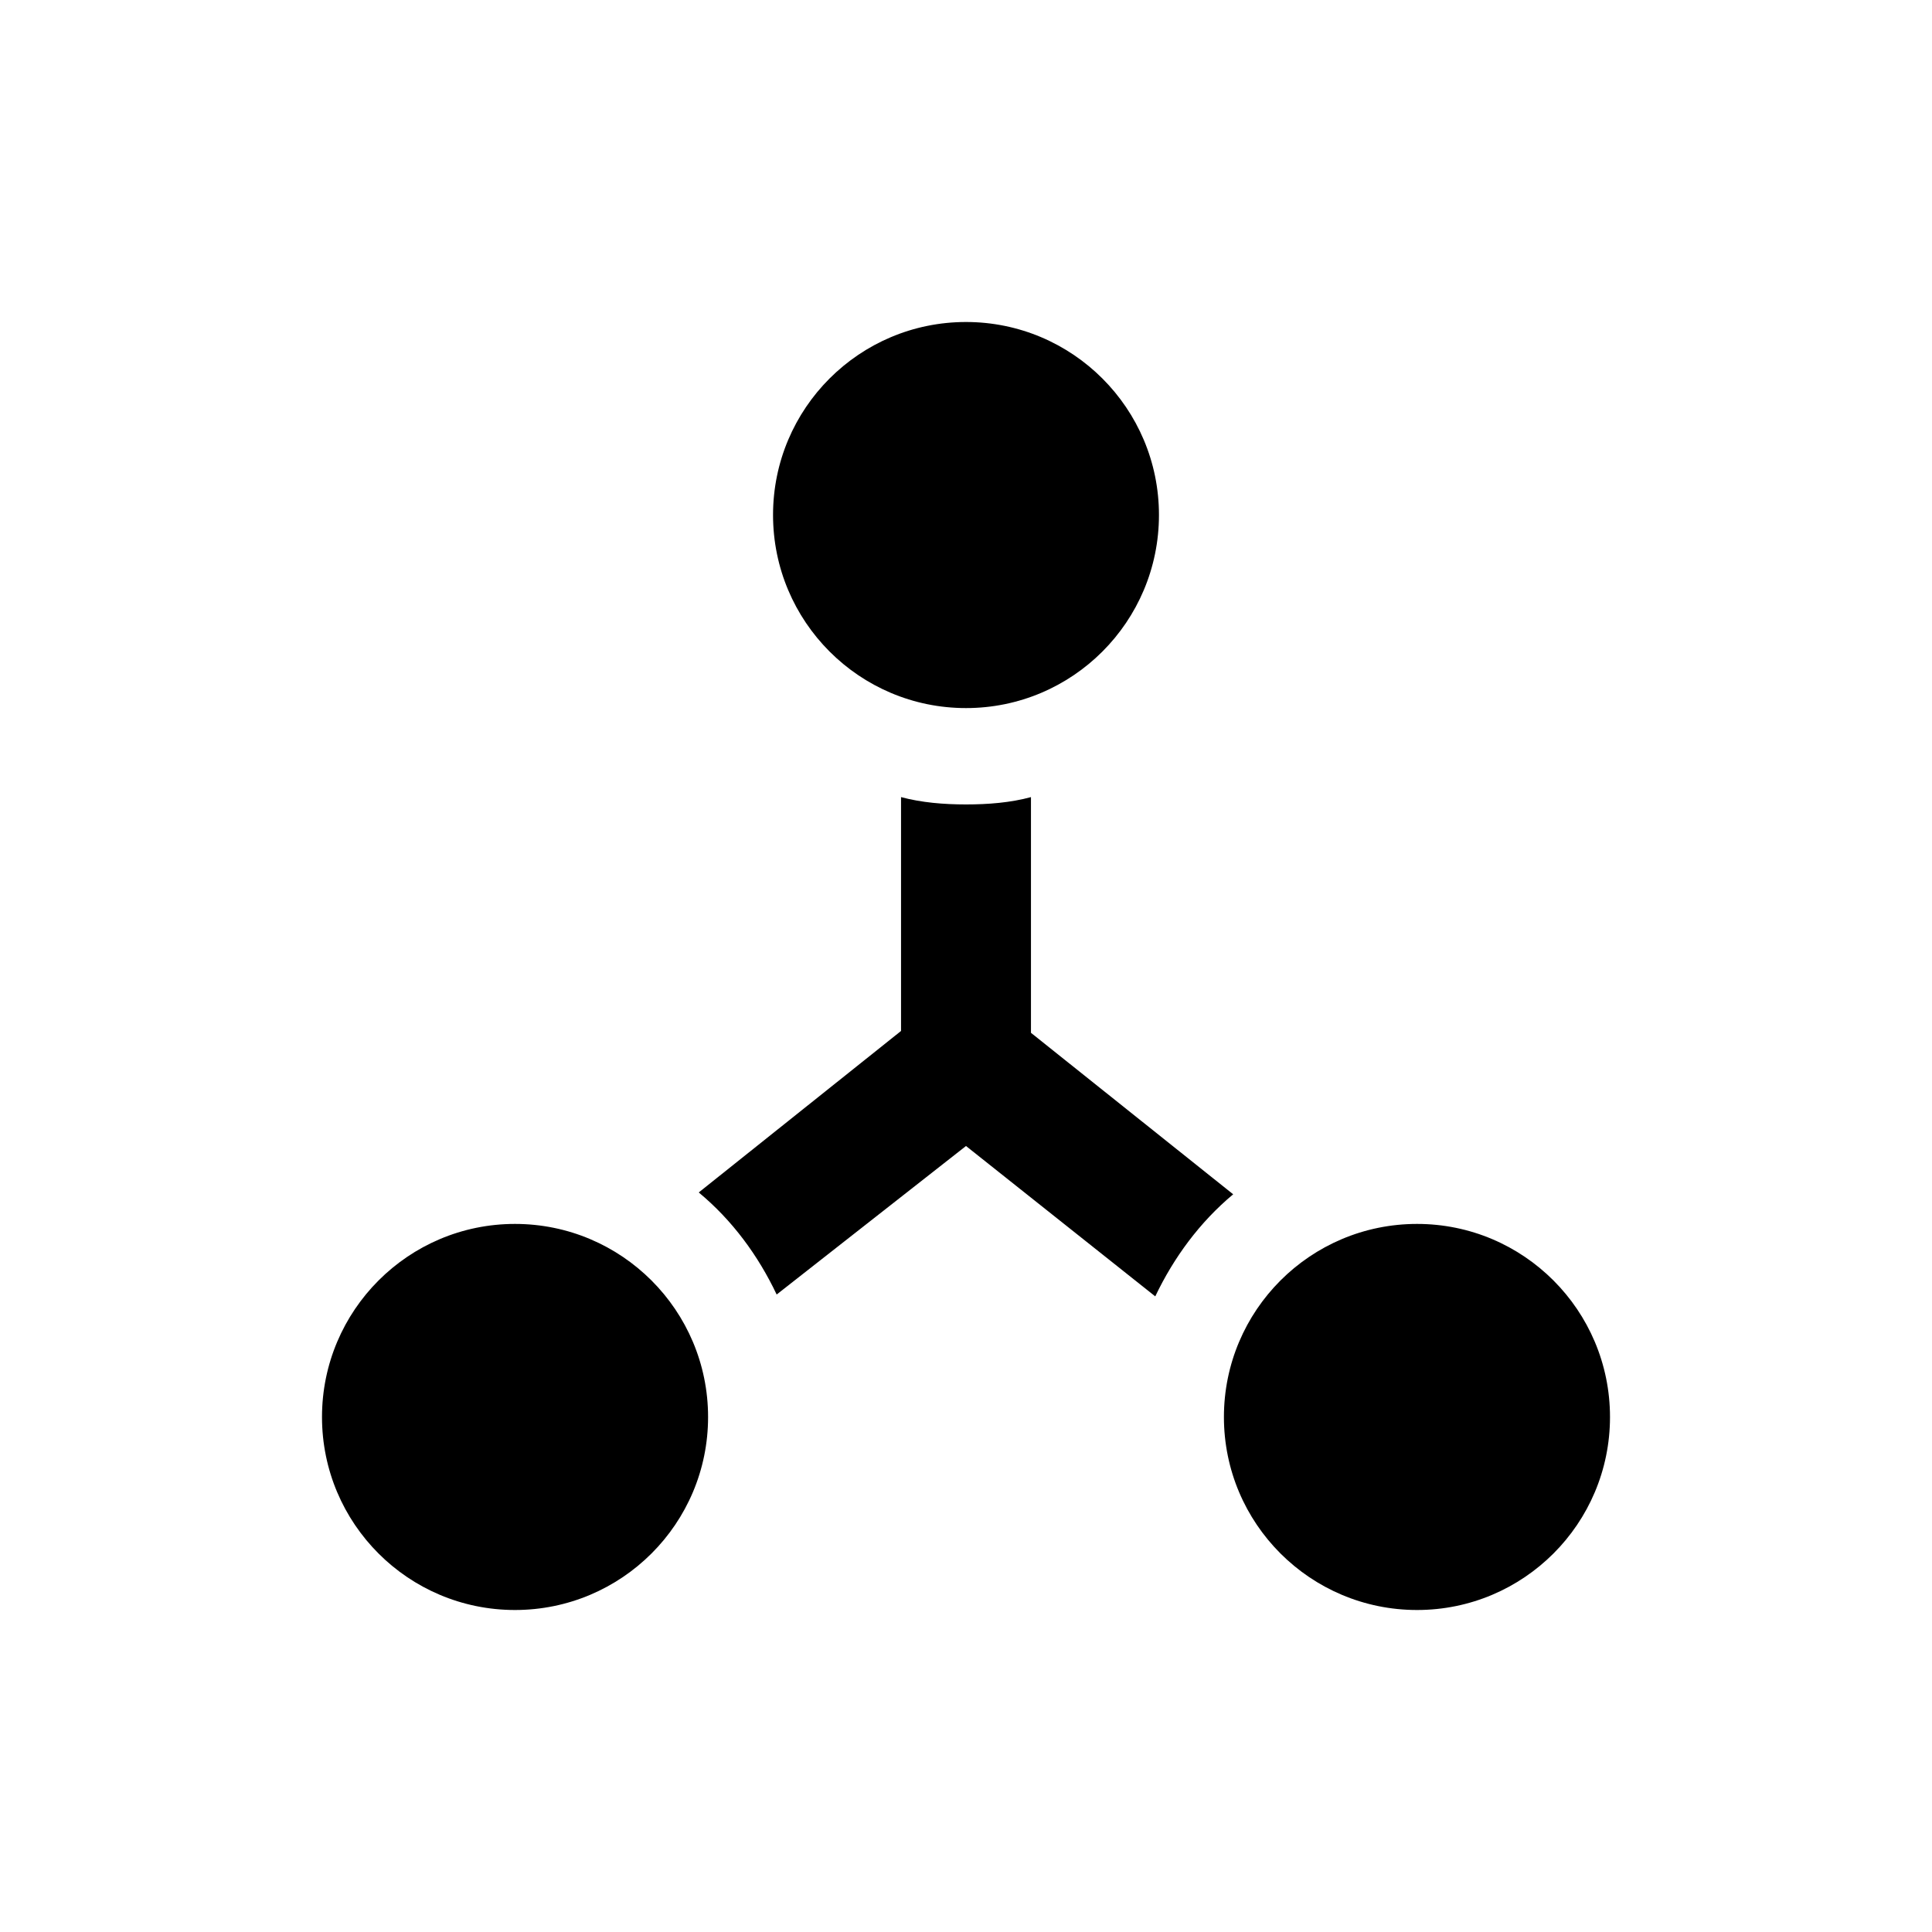 <svg viewBox="0 0 24 24" fill="none" xmlns="http://www.w3.org/2000/svg">
<path fill-rule="evenodd" clip-rule="evenodd" d="M6.397 15.204C7.722 15.204 8.796 16.278 8.796 17.603C8.796 18.927 7.722 20 6.397 20C5.073 20 4 18.927 4 17.603C4 16.278 5.074 15.204 6.397 15.204ZM17.603 15.204C18.927 15.204 20 16.278 20 17.603C20 18.927 18.927 20 17.603 20C16.278 20 15.204 18.927 15.204 17.603C15.204 16.278 16.278 15.204 17.603 15.204ZM12.807 9.902L12.807 12.83L15.319 14.836C14.904 15.182 14.582 15.62 14.351 16.104L12 14.236L9.648 16.081C9.418 15.596 9.096 15.158 8.68 14.813L11.193 12.807V9.902C11.447 9.97 11.723 9.993 12 9.993C12.276 9.993 12.553 9.971 12.807 9.902ZM12 4C13.324 4 14.397 5.074 14.397 6.397C14.397 7.722 13.324 8.796 12 8.796C10.676 8.796 9.603 7.722 9.603 6.397C9.603 5.073 10.676 4 12 4Z" fill="black"/>
</svg>
